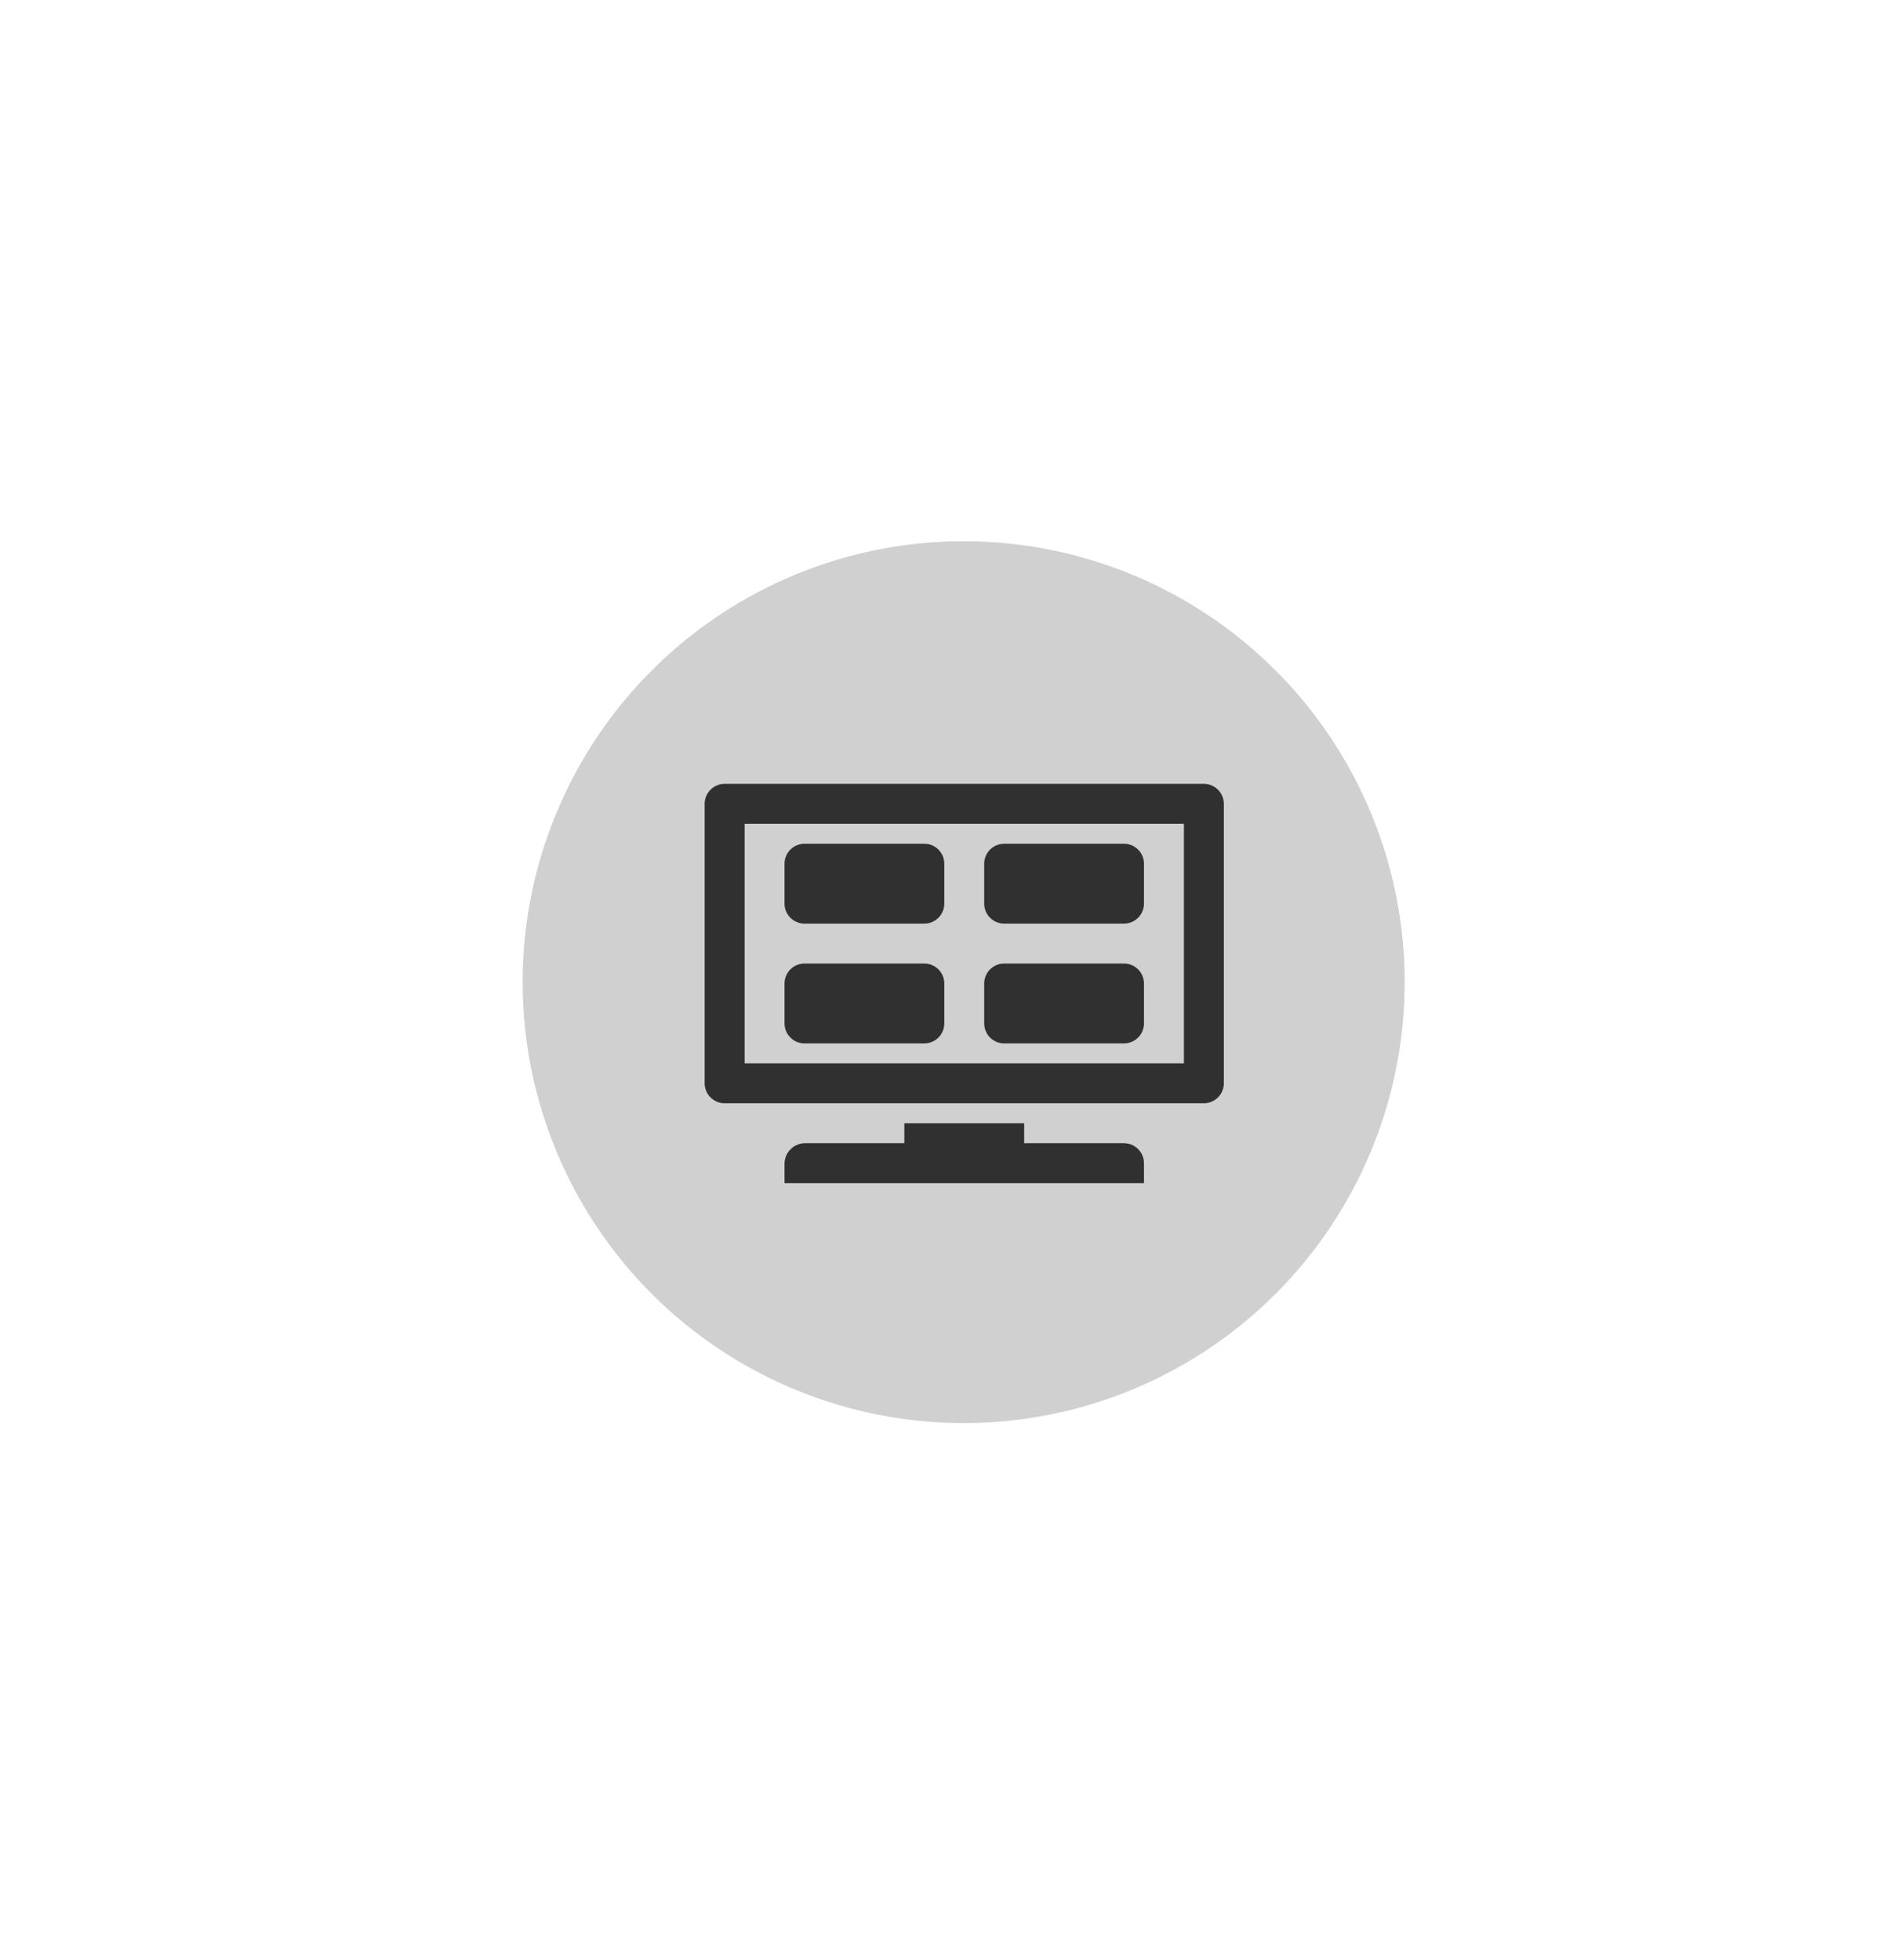 <svg xmlns="http://www.w3.org/2000/svg" width="408" height="420" viewBox="0 0 408 420">
  <g id="Skill_Card_7" data-name="Skill Card 7" transform="translate(-252 -336)">
    <rect id="Tile_1" data-name="Tile 1" width="408" height="420" transform="translate(252 336)" fill="none" opacity="0.905"/>
    <circle id="Ellipse_2" data-name="Ellipse 2" cx="94.5" cy="94.5" r="94.5" transform="translate(364 452)" fill="#d0d0d0"/>
    <path id="icons8-layout" d="M4.279,6A4.287,4.287,0,0,0,0,10.279v59.9a4.287,4.287,0,0,0,4.279,4.279H106.97a4.287,4.287,0,0,0,4.279-4.279v-59.9A4.287,4.287,0,0,0,106.97,6Zm4.279,8.558h94.134V65.9H8.558Zm12.836,4.279a4.287,4.287,0,0,0-4.279,4.279v8.558a4.287,4.287,0,0,0,4.279,4.279H47.067a4.287,4.287,0,0,0,4.279-4.279V23.115a4.287,4.287,0,0,0-4.279-4.279Zm42.788,0A4.287,4.287,0,0,0,59.9,23.115v8.558a4.287,4.287,0,0,0,4.279,4.279H89.855a4.287,4.287,0,0,0,4.279-4.279V23.115a4.287,4.287,0,0,0-4.279-4.279ZM21.394,44.509a4.287,4.287,0,0,0-4.279,4.279v8.558a4.287,4.287,0,0,0,4.279,4.279H47.067a4.287,4.287,0,0,0,4.279-4.279V48.788a4.287,4.287,0,0,0-4.279-4.279Zm42.788,0A4.287,4.287,0,0,0,59.9,48.788v8.558a4.287,4.287,0,0,0,4.279,4.279H89.855a4.287,4.287,0,0,0,4.279-4.279V48.788a4.287,4.287,0,0,0-4.279-4.279ZM42.788,78.74v4.279H21.394A4.434,4.434,0,0,0,17.115,87.3v4.279H94.134V87.3a4.287,4.287,0,0,0-4.279-4.279H68.461V78.74Z" transform="translate(403 498)" fill="#303030"/>
  </g>
</svg>
